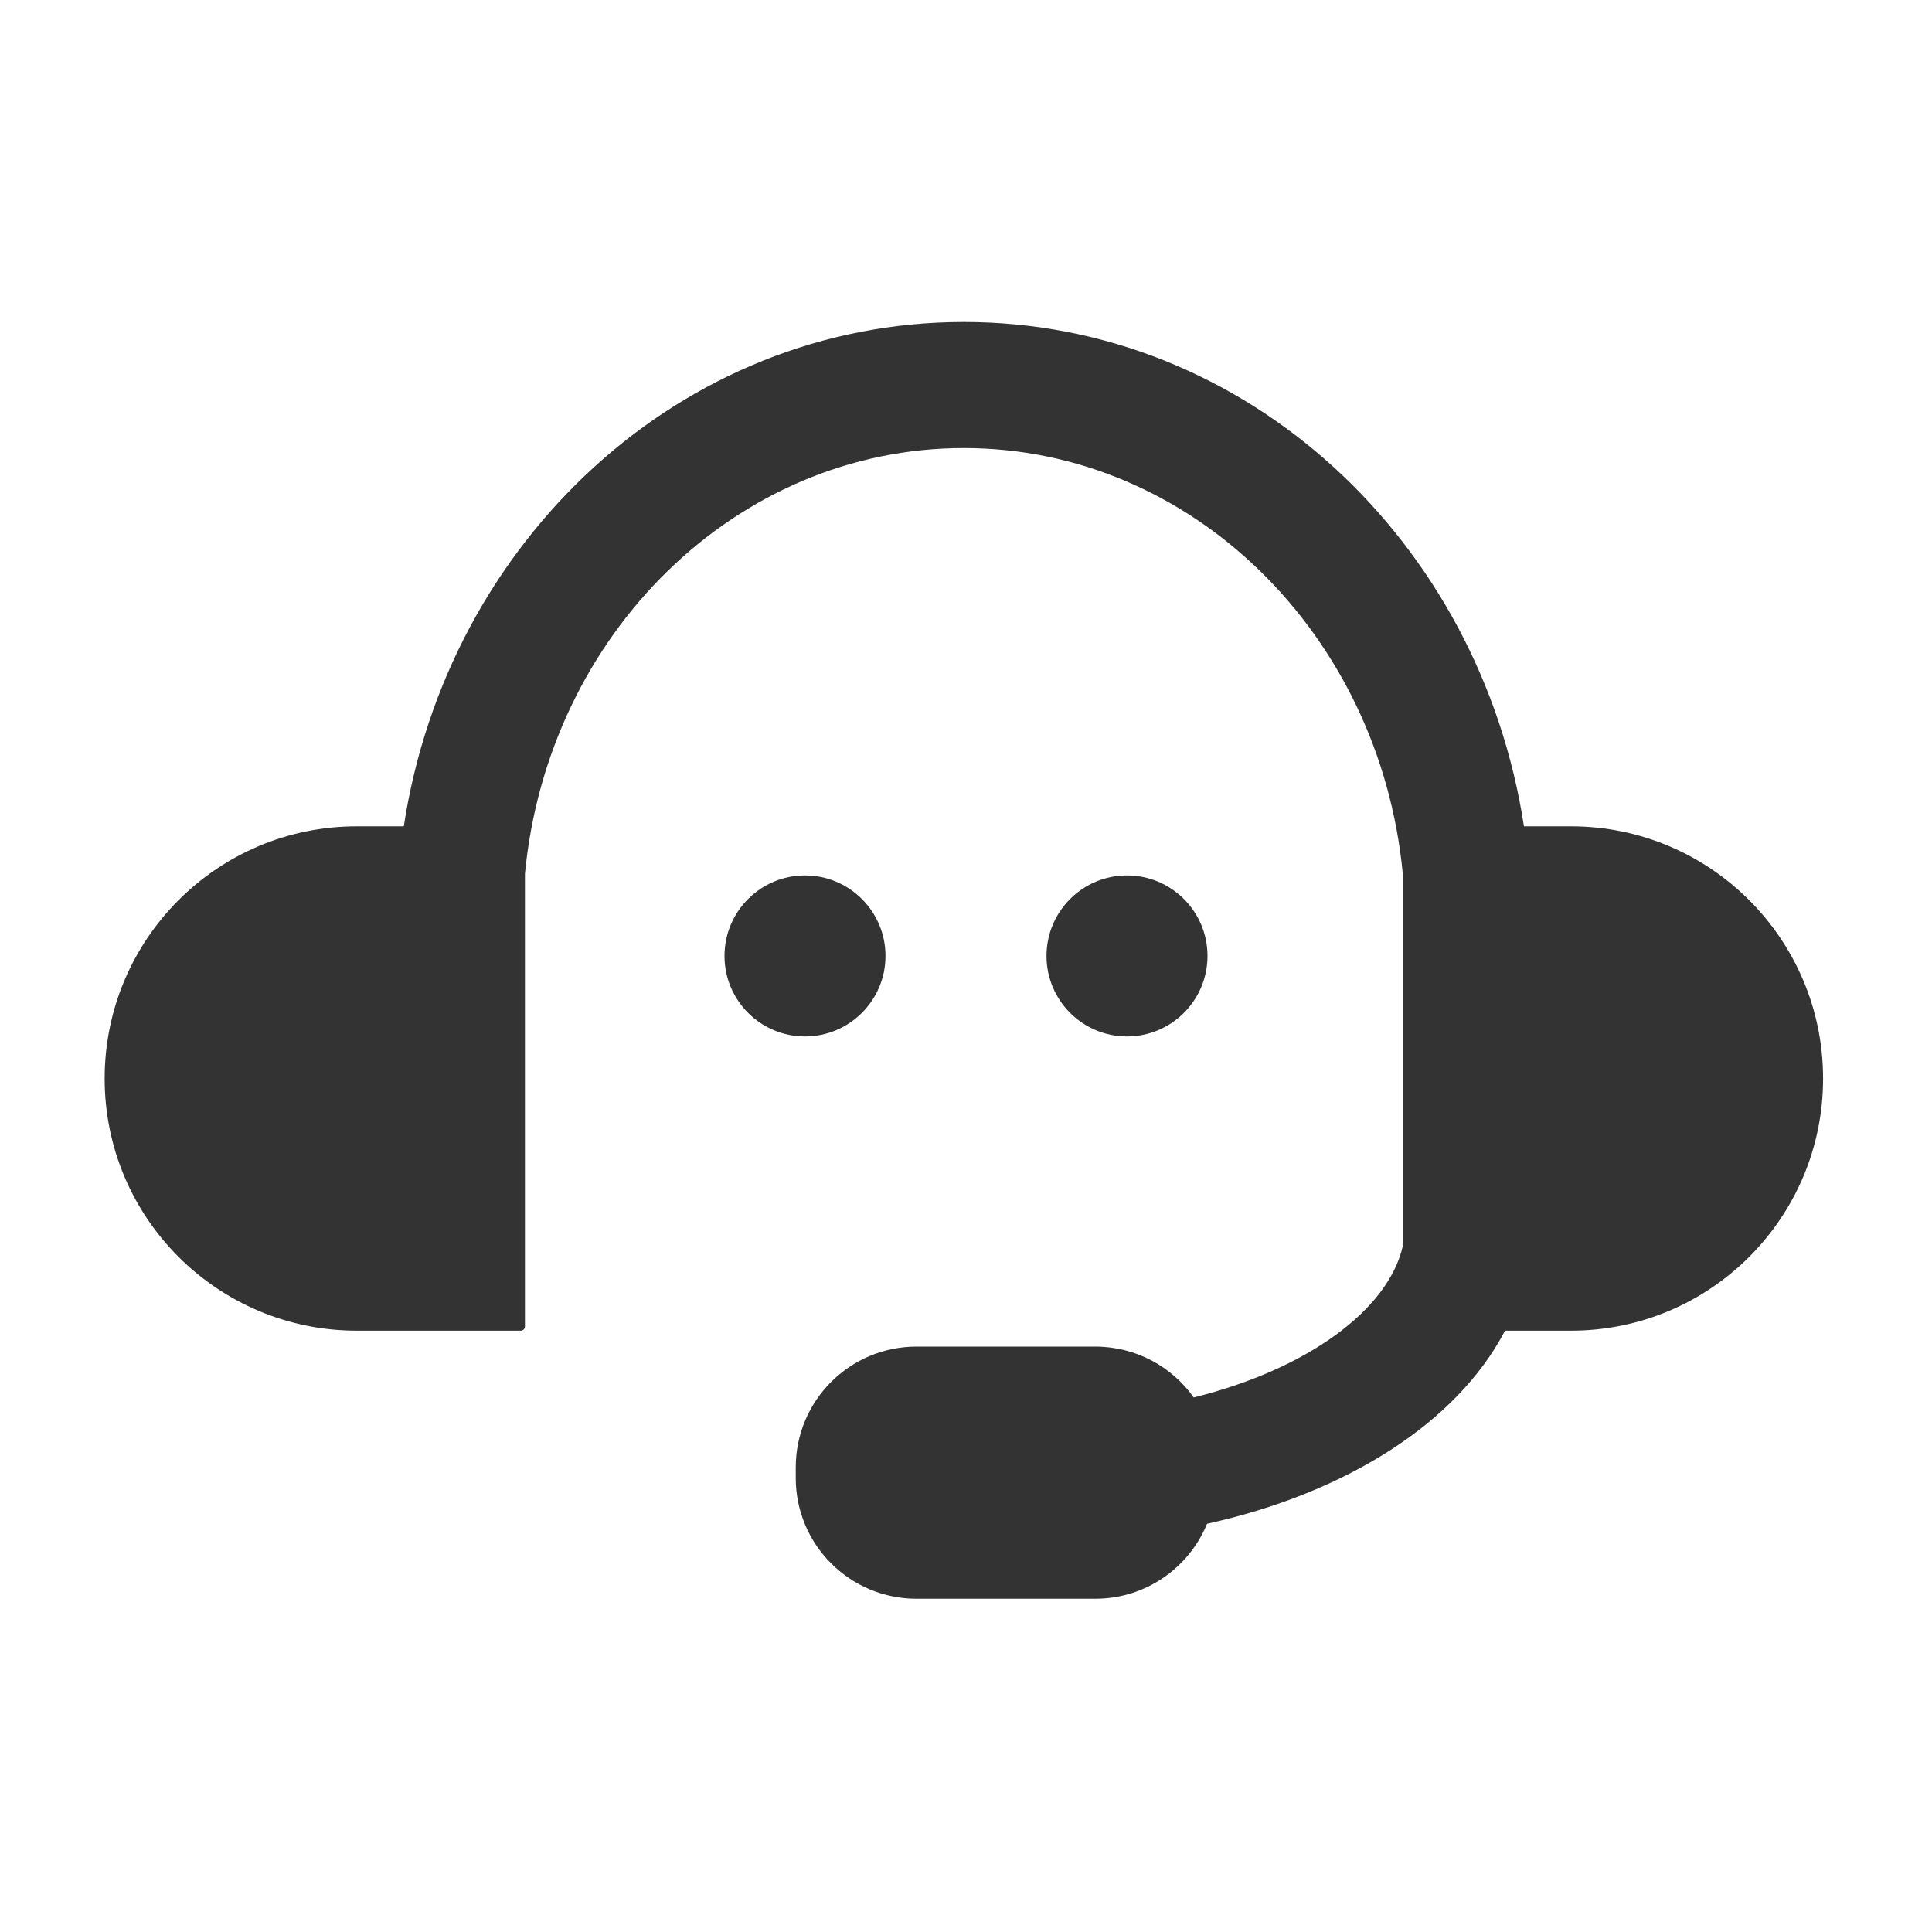 <svg width="24" height="24" viewBox="0 0 24 24" fill="none" xmlns="http://www.w3.org/2000/svg">
<path fill-rule="evenodd" clip-rule="evenodd" d="M11.973 4C15.49 4 18.389 6.72 18.931 10.265H19.515C21.245 10.265 22.647 11.668 22.647 13.398C22.647 15.128 21.245 16.53 19.515 16.53H18.696C18.095 17.682 16.713 18.549 14.994 18.929C14.77 19.476 14.233 19.86 13.606 19.86H11.385C10.557 19.86 9.885 19.189 9.885 18.36V18.228C9.885 17.399 10.557 16.728 11.385 16.728H13.606C14.111 16.728 14.558 16.977 14.829 17.36C16.246 17.008 17.247 16.269 17.426 15.479V10.855C17.142 7.875 14.799 5.566 11.973 5.566C9.148 5.566 6.805 7.875 6.521 10.855V16.478C6.521 16.507 6.498 16.53 6.469 16.53H4.432C2.702 16.53 1.3 15.128 1.3 13.398C1.3 11.668 2.702 10.265 4.432 10.265H5.016C5.558 6.72 8.457 4 11.973 4ZM15 11.875C15 12.427 14.552 12.875 14 12.875C13.448 12.875 13 12.427 13 11.875C13 11.323 13.448 10.875 14 10.875C14.552 10.875 15 11.323 15 11.875ZM10 12.875C10.552 12.875 11 12.427 11 11.875C11 11.323 10.552 10.875 10 10.875C9.448 10.875 9 11.323 9 11.875C9 12.427 9.448 12.875 10 12.875Z" fill="#333333"/>
</svg>
